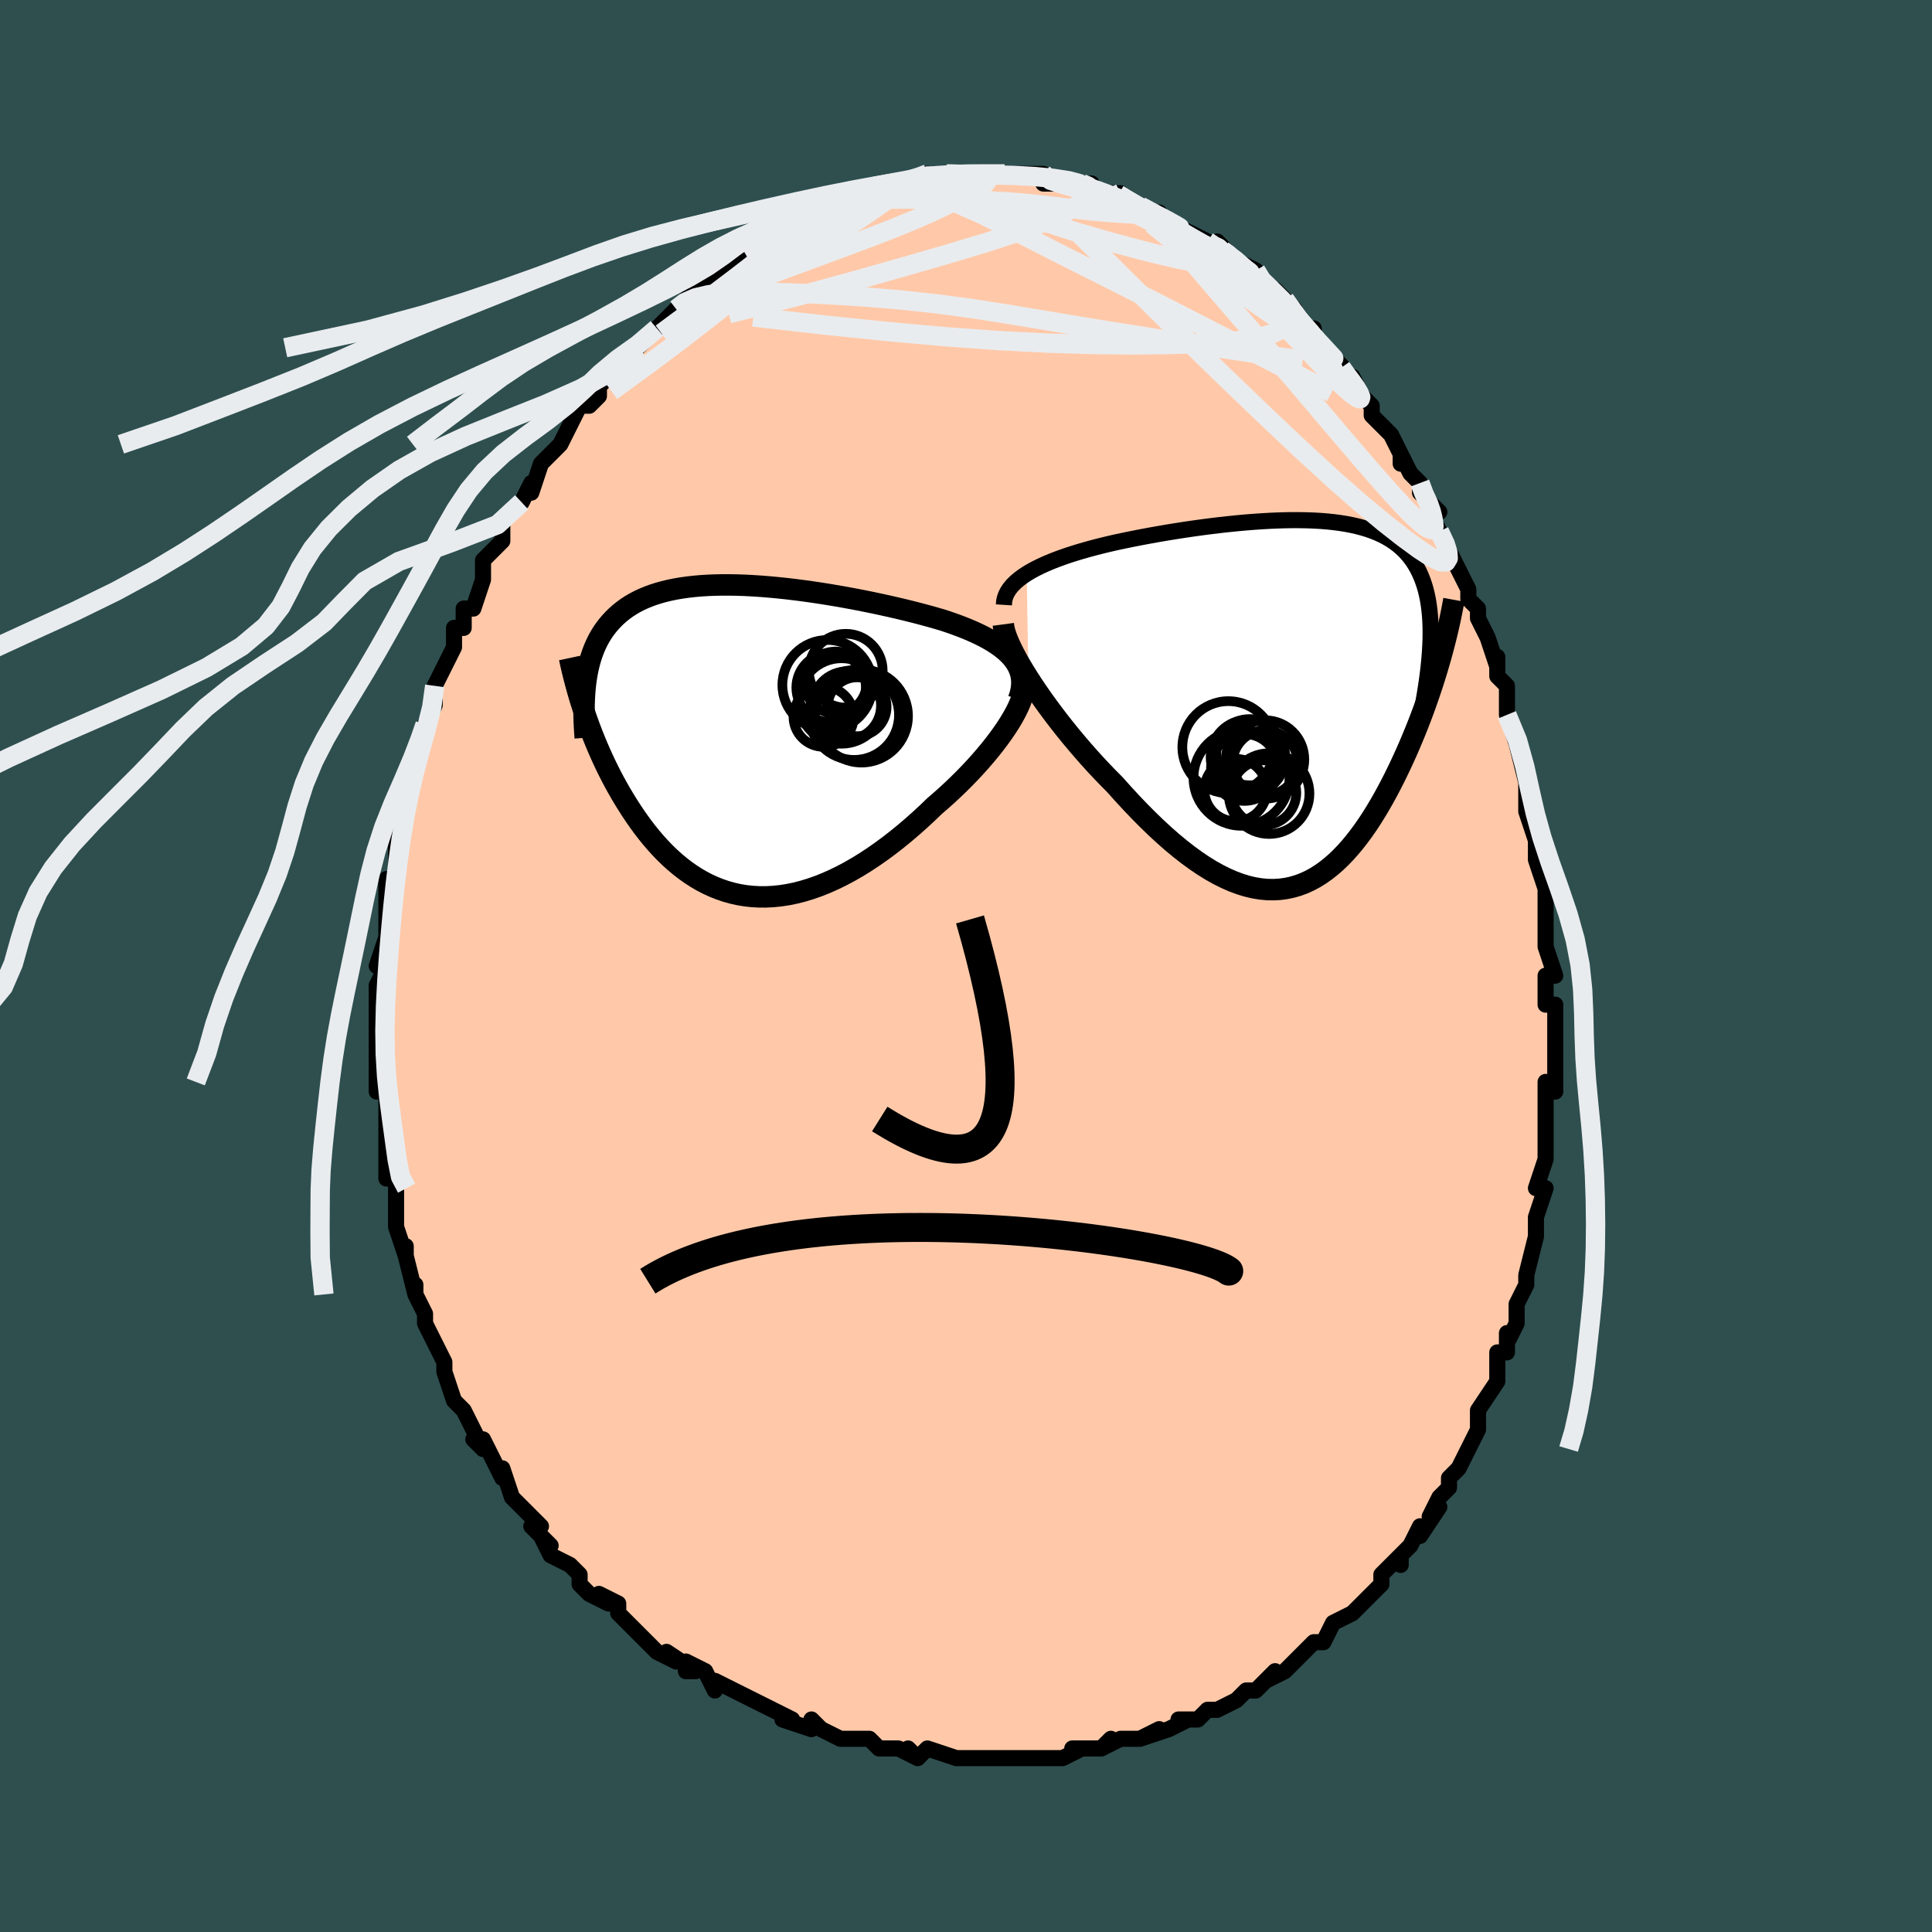 <svg viewBox="-100 -100 200 200" xmlns="http://www.w3.org/2000/svg" width="400" height="400" id="face-svg"><defs><clipPath id="leftEyeClipPath"><polyline points="28.176,-8.379,27.895,-8.715,27.578,-9.039,27.226,-9.353,26.843,-9.657,26.428,-9.951,25.984,-10.235,25.511,-10.511,25.013,-10.778,24.488,-11.036,23.94,-11.287,23.37,-11.531,22.778,-11.767,22.166,-11.996,21.536,-12.219,20.889,-12.435,20.155,-12.651,19.398,-12.865,18.618,-13.075,17.818,-13.283,16.999,-13.487,16.163,-13.686,15.312,-13.882,14.448,-14.073,13.573,-14.258,12.69,-14.438,11.799,-14.612,10.903,-14.779,10.003,-14.939,9.103,-15.09,8.202,-15.234,7.304,-15.368,6.41,-15.493,5.521,-15.607,4.639,-15.711,3.766,-15.803,2.903,-15.884,2.052,-15.953,1.214,-16.008,0.391,-16.051,-0.418,-16.08,-1.209,-16.094,-1.983,-16.095,-2.739,-16.08,-3.475,-16.051,-4.191,-16.006,-4.886,-15.945,-5.559,-15.869,-6.211,-15.777,-6.84,-15.67,-7.446,-15.546,-8.029,-15.406,-8.589,-15.25,-9.126,-15.079,-9.64,-14.891,-10.131,-14.689,-10.599,-14.471,-11.044,-14.238,-11.467,-13.99,-11.868,-13.729,-12.248,-13.453,-12.607,-13.164,-12.947,-12.863,-13.267,-12.549,-13.569,-12.224,-13.854,-11.888,-14.121,-11.54,-14.372,-11.179,-14.605,-10.804,-14.822,-10.417,-15.022,-10.016,-15.206,-9.603,-15.375,-9.178,-15.528,-8.74,-15.666,-8.29,-15.789,-7.828,-15.898,-7.355,-15.993,-6.871,-16.074,-6.375,-16.142,-5.869,-16.254,-2.887,-16.051,-2.297,-15.839,-1.703,-15.617,-1.107,-15.385,-0.508,-15.143,0.093,-14.891,0.696,-14.629,1.299,-14.357,1.902,-14.074,2.504,-13.78,3.105,-13.476,3.704,-13.161,4.3,-12.835,4.892,-12.499,5.48,-12.15,6.065,-11.789,6.65,-11.416,7.233,-11.029,7.812,-10.629,8.386,-10.216,8.952,-9.788,9.51,-9.346,10.056,-8.89,10.59,-8.419,11.11,-7.934,11.614,-7.433,12.101,-6.918,12.567,-6.388,13.013,-5.843,13.436,-5.282,13.834,-4.707,14.207,-4.117,14.552,-3.512,14.867,-2.892,15.153,-2.258,15.406,-1.61,15.627,-0.948,15.814,-0.272,15.965,0.418,16.08,1.12,16.157,1.834,16.197,2.561,16.198,3.299,16.16,4.048,16.082,4.808,15.965,5.577,15.807,6.355,15.609,7.141,15.371,7.935,15.093,8.735,14.775,9.541,14.419,10.351,14.024,11.165,13.592,11.982,13.124,12.8,12.62,13.619,12.082,14.436,11.512,15.251,10.912,16.063,10.282,16.869,9.626,17.669,8.945,18.461,8.241,19.243,7.518,20.013,6.778,20.651,6.228,21.278,5.668,21.892,5.098,22.493,4.521,23.079,3.938,23.649,3.35,24.202,2.758,24.735,2.165,25.247,1.572,25.738,0.981,26.204,0.393,26.645,-0.189,27.059,-0.763,27.443,-1.327,27.796,-1.88"></polyline></clipPath><clipPath id="rightEyeClipPath"><polyline points="-29.271,-13.404,-28.818,-13.675,-28.335,-13.936,-27.823,-14.19,-27.284,-14.435,-26.721,-14.672,-26.133,-14.902,-25.524,-15.124,-24.896,-15.338,-24.248,-15.546,-23.584,-15.746,-22.905,-15.939,-22.212,-16.126,-21.507,-16.306,-20.79,-16.479,-20.063,-16.646,-19.192,-16.832,-18.31,-17.012,-17.419,-17.186,-16.521,-17.354,-15.618,-17.515,-14.711,-17.67,-13.803,-17.817,-12.895,-17.957,-11.988,-18.09,-11.085,-18.214,-10.187,-18.33,-9.295,-18.438,-8.41,-18.536,-7.535,-18.625,-6.67,-18.704,-5.816,-18.773,-4.975,-18.831,-4.148,-18.878,-3.335,-18.914,-2.538,-18.938,-1.758,-18.95,-0.995,-18.948,-0.251,-18.934,0.475,-18.907,1.18,-18.866,1.866,-18.81,2.531,-18.74,3.174,-18.655,3.796,-18.555,4.396,-18.44,4.974,-18.309,5.529,-18.162,6.061,-17.998,6.571,-17.818,7.058,-17.622,7.522,-17.409,7.963,-17.178,8.381,-16.931,8.777,-16.667,9.15,-16.386,9.501,-16.088,9.831,-15.773,10.139,-15.441,10.426,-15.092,10.693,-14.727,10.94,-14.346,11.167,-13.948,11.376,-13.535,11.566,-13.107,11.739,-12.664,11.895,-12.205,12.033,-11.728,12.154,-11.233,12.259,-10.721,12.346,-10.191,12.417,-9.644,12.472,-9.079,12.511,-8.497,12.533,-7.897,12.54,-7.28,12.532,-6.645,12.508,-5.994,12.47,-5.326,12.417,-4.641,13.543,-4.631,13.354,-3.979,13.157,-3.319,12.951,-2.653,12.736,-1.981,12.511,-1.302,12.278,-0.619,12.036,0.069,11.785,0.761,11.525,1.456,11.256,2.153,10.978,2.852,10.691,3.551,10.395,4.251,10.091,4.949,9.777,5.648,9.452,6.351,9.116,7.055,8.77,7.759,8.413,8.46,8.044,9.158,7.665,9.849,7.275,10.532,6.874,11.206,6.461,11.867,6.037,12.514,5.601,13.144,5.153,13.756,4.694,14.347,4.223,14.915,3.739,15.458,3.244,15.973,2.736,16.459,2.215,16.913,1.682,17.334,1.136,17.719,0.577,18.067,0.004,18.375,-0.581,18.642,-1.18,18.866,-1.793,19.045,-2.419,19.178,-3.059,19.264,-3.712,19.302,-4.379,19.289,-5.059,19.226,-5.754,19.111,-6.461,18.943,-7.182,18.724,-7.916,18.45,-8.663,18.124,-9.423,17.745,-10.195,17.313,-10.978,16.828,-11.773,16.292,-12.578,15.705,-13.393,15.068,-14.218,14.384,-15.05,13.653,-15.89,12.878,-16.735,12.06,-17.586,11.203,-18.439,10.31,-19.295,9.382,-20.15,8.425,-20.825,7.747,-21.495,7.052,-22.159,6.342,-22.815,5.619,-23.462,4.885,-24.099,4.141,-24.725,3.391,-25.336,2.636,-25.933,1.878,-26.512,1.12,-27.073,0.365,-27.613,-0.385,-28.131,-1.127,-28.624,-1.857,-29.089,-2.573"></polyline></clipPath><filter id="fuzzy"><feTurbulence id="turbulence" baseFrequency="0.05" numOctaves="3" type="noise" result="noise"></feTurbulence><feDisplacementMap in="SourceGraphic" in2="noise" scale="2"></feDisplacementMap></filter><linearGradient id="rainbowGradient" x1="0%" y1="0%" x2="100%" y2="0%"><stop offset="0%" style="stop-color: rgb(220, 208, 186);  stop-opacity: 1"></stop><stop offset="50%" style="stop-color: rgb(64, 224, 208);  stop-opacity: 1"></stop><stop offset="100%" style="stop-color: rgb(0, 191, 255);  stop-opacity: 1"></stop></linearGradient></defs><title>That&#39;s an ugly face</title><desc>CREATED BY XUAN TANG, MORE INFO AT TXSTC55.GITHUB.IO</desc><rect x="-100" y="-100" width="100%" height="100%" opacity="1" fill="rgb(47, 79, 79)"></rect><polyline id="faceContour" points="61,1,60,1,60,4,61,4,61,7,61,8,61,9,61,11,61,10,61,13,60,12,60,13,60,15,60,17,60,18,60,19,60,20,59,23,60,23,59,26,59,27,59,26,59,28,58,32,58,32,58,32,58,33,57,35,57,37,56,39,56,38,56,40,55,40,55,42,55,43,53,46,53,47,53,47,53,48,53,48,52,50,51,52,50,53,50,53,50,54,49,55,48,57,49,56,47,59,47,58,46,60,45,61,45,62,45,61,43,63,43,64,41,66,42,65,41,66,40,67,38,68,37,70,36,70,36,70,35,71,35,71,33,73,31,74,32,73,30,75,30,75,29,75,28,76,28,76,26,77,25,77,25,77,24,78,22,78,23,78,21,79,18,80,20,79,18,80,16,80,14,81,15,80,14,81,11,81,12,81,10,82,10,82,9,82,7,82,7,82,5,82,3,82,4,82,3,82,1,82,-1,82,0,82,-1,82,-4,81,-5,82,-6,81,-5,82,-7,81,-9,81,-10,80,-11,80,-12,80,-12,80,-13,80,-13,80,-15,79,-16,78,-16,79,-19,78,-18,78,-20,77,-22,76,-22,76,-22,76,-26,74,-26,75,-27,73,-29,72,-29,73,-28,73,-31,71,-30,72,-32,71,-32,71,-35,68,-35,68,-36,67,-36,66,-38,65,-37,66,-39,65,-40,64,-40,63,-41,62,-43,61,-44,59,-43,60,-45,58,-44,58,-45,57,-46,56,-46,56,-47,55,-48,52,-48,53,-48,53,-50,49,-51,49,-50,50,-51,48,-52,46,-53,45,-53,45,-53,45,-54,42,-54,41,-54,41,-55,39,-55,39,-56,37,-56,36,-57,34,-57,33,-57,34,-58,30,-58,29,-58,30,-59,27,-59,26,-59,25,-59,23,-59,22,-60,22,-60,21,-60,21,-60,20,-60,17,-60,17,-60,15,-60,12,-61,13,-61,11,-61,12,-61,8,-61,9,-61,7,-61,6,-61,4,-61,2,-61,2,-60,0,-60,-1,-61,0,-60,-3,-60,-6,-60,-7,-60,-9,-59,-9,-59,-11,-59,-11,-59,-11,-59,-13,-59,-14,-58,-18,-58,-18,-58,-18,-57,-21,-57,-22,-57,-21,-56,-24,-56,-24,-56,-25,-55,-27,-55,-29,-55,-29,-54,-31,-53,-33,-53,-33,-53,-35,-52,-35,-52,-37,-52,-37,-51,-37,-50,-40,-50,-40,-50,-42,-50,-42,-48,-44,-48,-44,-48,-45,-48,-46,-46,-48,-45,-50,-45,-49,-44,-52,-44,-52,-43,-53,-42,-54,-42,-54,-42,-54,-41,-56,-40,-58,-39,-58,-38,-59,-38,-60,-37,-61,-37,-61,-36,-63,-35,-63,-34,-64,-34,-64,-32,-66,-32,-66,-31,-67,-30,-68,-29,-69,-29,-69,-27,-71,-28,-70,-27,-71,-25,-72,-25,-72,-25,-73,-24,-73,-23,-74,-21,-75,-20,-76,-20,-76,-19,-76,-18,-76,-17,-77,-16,-78,-17,-77,-15,-78,-15,-78,-13,-79,-12,-79,-11,-80,-10,-80,-10,-80,-10,-80,-8,-81,-6,-81,-5,-81,-4,-82,-4,-82,-4,-82,-3,-81,-2,-82,-2,-82,0,-82,1,-82,2,-82,4,-82,4,-82,5,-82,7,-82,7,-82,8,-82,8,-82,8,-81,11,-81,10,-81,12,-81,12,-81,13,-81,13,-80,16,-80,15,-80,16,-80,17,-79,19,-78,20,-78,19,-78,21,-77,21,-77,23,-76,23,-76,25,-75,26,-74,26,-75,27,-74,28,-73,28,-72,28,-73,30,-72,30,-71,32,-70,33,-69,34,-68,34,-67,33,-69,35,-66,36,-65,36,-66,36,-65,39,-62,39,-62,38,-63,40,-60,40,-61,41,-59,42,-58,42,-57,43,-56,44,-55,45,-53,45,-52,45,-53,46,-51,47,-50,47,-49,49,-47,48,-47,49,-45,49,-45,50,-43,50,-43,51,-41,52,-39,52,-38,53,-37,53,-36,53,-36,54,-34,55,-31,55,-30,55,-32,55,-30,56,-29,56,-26,57,-23,57,-24,57,-23,58,-19,58,-20,58,-18,58,-16,58,-16,58,-16,59,-13,59,-11,59,-11,59,-11,60,-8,60,-6,60,-3,60,-6,60,-3,60,-2,61,1,60,1" fill="#ffc9a9" stroke="black" stroke-width="1.667" stroke-linejoin="round" filter="url(#fuzzy)"></polyline><g transform="translate(35.557 -27.205)"><polyline id="rightCountour" points="-29.271,-13.404,-28.818,-13.675,-28.335,-13.936,-27.823,-14.19,-27.284,-14.435,-26.721,-14.672,-26.133,-14.902,-25.524,-15.124,-24.896,-15.338,-24.248,-15.546,-23.584,-15.746,-22.905,-15.939,-22.212,-16.126,-21.507,-16.306,-20.79,-16.479,-20.063,-16.646,-19.192,-16.832,-18.31,-17.012,-17.419,-17.186,-16.521,-17.354,-15.618,-17.515,-14.711,-17.67,-13.803,-17.817,-12.895,-17.957,-11.988,-18.09,-11.085,-18.214,-10.187,-18.33,-9.295,-18.438,-8.41,-18.536,-7.535,-18.625,-6.67,-18.704,-5.816,-18.773,-4.975,-18.831,-4.148,-18.878,-3.335,-18.914,-2.538,-18.938,-1.758,-18.95,-0.995,-18.948,-0.251,-18.934,0.475,-18.907,1.18,-18.866,1.866,-18.81,2.531,-18.74,3.174,-18.655,3.796,-18.555,4.396,-18.44,4.974,-18.309,5.529,-18.162,6.061,-17.998,6.571,-17.818,7.058,-17.622,7.522,-17.409,7.963,-17.178,8.381,-16.931,8.777,-16.667,9.15,-16.386,9.501,-16.088,9.831,-15.773,10.139,-15.441,10.426,-15.092,10.693,-14.727,10.94,-14.346,11.167,-13.948,11.376,-13.535,11.566,-13.107,11.739,-12.664,11.895,-12.205,12.033,-11.728,12.154,-11.233,12.259,-10.721,12.346,-10.191,12.417,-9.644,12.472,-9.079,12.511,-8.497,12.533,-7.897,12.54,-7.28,12.532,-6.645,12.508,-5.994,12.47,-5.326,12.417,-4.641,13.543,-4.631,13.354,-3.979,13.157,-3.319,12.951,-2.653,12.736,-1.981,12.511,-1.302,12.278,-0.619,12.036,0.069,11.785,0.761,11.525,1.456,11.256,2.153,10.978,2.852,10.691,3.551,10.395,4.251,10.091,4.949,9.777,5.648,9.452,6.351,9.116,7.055,8.77,7.759,8.413,8.46,8.044,9.158,7.665,9.849,7.275,10.532,6.874,11.206,6.461,11.867,6.037,12.514,5.601,13.144,5.153,13.756,4.694,14.347,4.223,14.915,3.739,15.458,3.244,15.973,2.736,16.459,2.215,16.913,1.682,17.334,1.136,17.719,0.577,18.067,0.004,18.375,-0.581,18.642,-1.18,18.866,-1.793,19.045,-2.419,19.178,-3.059,19.264,-3.712,19.302,-4.379,19.289,-5.059,19.226,-5.754,19.111,-6.461,18.943,-7.182,18.724,-7.916,18.45,-8.663,18.124,-9.423,17.745,-10.195,17.313,-10.978,16.828,-11.773,16.292,-12.578,15.705,-13.393,15.068,-14.218,14.384,-15.05,13.653,-15.89,12.878,-16.735,12.06,-17.586,11.203,-18.439,10.31,-19.295,9.382,-20.15,8.425,-20.825,7.747,-21.495,7.052,-22.159,6.342,-22.815,5.619,-23.462,4.885,-24.099,4.141,-24.725,3.391,-25.336,2.636,-25.933,1.878,-26.512,1.12,-27.073,0.365,-27.613,-0.385,-28.131,-1.127,-28.624,-1.857,-29.089,-2.573" fill="white" stroke="white" stroke-width="0" stroke-linejoin="round" filter="url(#fuzzy)"></polyline></g><g transform="translate(-23.247 -23.354)"><polyline id="leftCountour" points="28.176,-8.379,27.895,-8.715,27.578,-9.039,27.226,-9.353,26.843,-9.657,26.428,-9.951,25.984,-10.235,25.511,-10.511,25.013,-10.778,24.488,-11.036,23.94,-11.287,23.37,-11.531,22.778,-11.767,22.166,-11.996,21.536,-12.219,20.889,-12.435,20.155,-12.651,19.398,-12.865,18.618,-13.075,17.818,-13.283,16.999,-13.487,16.163,-13.686,15.312,-13.882,14.448,-14.073,13.573,-14.258,12.69,-14.438,11.799,-14.612,10.903,-14.779,10.003,-14.939,9.103,-15.09,8.202,-15.234,7.304,-15.368,6.41,-15.493,5.521,-15.607,4.639,-15.711,3.766,-15.803,2.903,-15.884,2.052,-15.953,1.214,-16.008,0.391,-16.051,-0.418,-16.08,-1.209,-16.094,-1.983,-16.095,-2.739,-16.08,-3.475,-16.051,-4.191,-16.006,-4.886,-15.945,-5.559,-15.869,-6.211,-15.777,-6.84,-15.67,-7.446,-15.546,-8.029,-15.406,-8.589,-15.25,-9.126,-15.079,-9.64,-14.891,-10.131,-14.689,-10.599,-14.471,-11.044,-14.238,-11.467,-13.99,-11.868,-13.729,-12.248,-13.453,-12.607,-13.164,-12.947,-12.863,-13.267,-12.549,-13.569,-12.224,-13.854,-11.888,-14.121,-11.54,-14.372,-11.179,-14.605,-10.804,-14.822,-10.417,-15.022,-10.016,-15.206,-9.603,-15.375,-9.178,-15.528,-8.74,-15.666,-8.29,-15.789,-7.828,-15.898,-7.355,-15.993,-6.871,-16.074,-6.375,-16.142,-5.869,-16.254,-2.887,-16.051,-2.297,-15.839,-1.703,-15.617,-1.107,-15.385,-0.508,-15.143,0.093,-14.891,0.696,-14.629,1.299,-14.357,1.902,-14.074,2.504,-13.78,3.105,-13.476,3.704,-13.161,4.3,-12.835,4.892,-12.499,5.48,-12.15,6.065,-11.789,6.65,-11.416,7.233,-11.029,7.812,-10.629,8.386,-10.216,8.952,-9.788,9.51,-9.346,10.056,-8.89,10.59,-8.419,11.11,-7.934,11.614,-7.433,12.101,-6.918,12.567,-6.388,13.013,-5.843,13.436,-5.282,13.834,-4.707,14.207,-4.117,14.552,-3.512,14.867,-2.892,15.153,-2.258,15.406,-1.61,15.627,-0.948,15.814,-0.272,15.965,0.418,16.08,1.12,16.157,1.834,16.197,2.561,16.198,3.299,16.16,4.048,16.082,4.808,15.965,5.577,15.807,6.355,15.609,7.141,15.371,7.935,15.093,8.735,14.775,9.541,14.419,10.351,14.024,11.165,13.592,11.982,13.124,12.8,12.62,13.619,12.082,14.436,11.512,15.251,10.912,16.063,10.282,16.869,9.626,17.669,8.945,18.461,8.241,19.243,7.518,20.013,6.778,20.651,6.228,21.278,5.668,21.892,5.098,22.493,4.521,23.079,3.938,23.649,3.35,24.202,2.758,24.735,2.165,25.247,1.572,25.738,0.981,26.204,0.393,26.645,-0.189,27.059,-0.763,27.443,-1.327,27.796,-1.88" fill="white" stroke="white" stroke-width="0" stroke-linejoin="round" filter="url(#fuzzy)"></polyline></g><g transform="translate(35.557 -27.205)"><polyline id="rightUpper" points="-31.631,-10.178,-31.607,-10.548,-31.529,-10.906,-31.4,-11.253,-31.222,-11.59,-30.999,-11.917,-30.731,-12.233,-30.423,-12.54,-30.075,-12.837,-29.69,-13.125,-29.271,-13.404,-28.818,-13.675,-28.335,-13.936,-27.823,-14.19,-27.284,-14.435,-26.721,-14.672,-26.133,-14.902,-25.524,-15.124,-24.896,-15.338,-24.248,-15.546,-23.584,-15.746,-22.905,-15.939,-22.212,-16.126,-21.507,-16.306,-20.79,-16.479,-20.063,-16.646,-19.192,-16.832,-18.31,-17.012,-17.419,-17.186,-16.521,-17.354,-15.618,-17.515,-14.711,-17.67,-13.803,-17.817,-12.895,-17.957,-11.988,-18.09,-11.085,-18.214,-10.187,-18.33,-9.295,-18.438,-8.41,-18.536,-7.535,-18.625,-6.67,-18.704,-5.816,-18.773,-4.975,-18.831,-4.148,-18.878,-3.335,-18.914,-2.538,-18.938,-1.758,-18.95,-0.995,-18.948,-0.251,-18.934,0.475,-18.907,1.18,-18.866,1.866,-18.81,2.531,-18.74,3.174,-18.655,3.796,-18.555,4.396,-18.44,4.974,-18.309,5.529,-18.162,6.061,-17.998,6.571,-17.818,7.058,-17.622,7.522,-17.409,7.963,-17.178,8.381,-16.931,8.777,-16.667,9.15,-16.386,9.501,-16.088,9.831,-15.773,10.139,-15.441,10.426,-15.092,10.693,-14.727,10.94,-14.346,11.167,-13.948,11.376,-13.535,11.566,-13.107,11.739,-12.664,11.895,-12.205,12.033,-11.728,12.154,-11.233,12.259,-10.721,12.346,-10.191,12.417,-9.644,12.472,-9.079,12.511,-8.497,12.533,-7.897,12.54,-7.28,12.532,-6.645,12.508,-5.994,12.47,-5.326,12.417,-4.641,12.349,-3.939,12.268,-3.221,12.173,-2.487,12.064,-1.738,11.942,-0.973,11.807,-0.193,11.66,0.601,11.5,1.41,11.329,2.233,11.146,3.07" fill="none" stroke="black" stroke-width="1.667" stroke-linejoin="round" filter="url(#fuzzy)"></polyline><polyline id="rightLower" points="-31.695,-8.161,-31.645,-7.791,-31.539,-7.367,-31.382,-6.895,-31.177,-6.378,-30.926,-5.821,-30.633,-5.228,-30.3,-4.603,-29.93,-3.95,-29.525,-3.272,-29.089,-2.573,-28.624,-1.857,-28.131,-1.127,-27.613,-0.385,-27.073,0.365,-26.512,1.12,-25.933,1.878,-25.336,2.636,-24.725,3.391,-24.099,4.141,-23.462,4.885,-22.815,5.619,-22.159,6.342,-21.495,7.052,-20.825,7.747,-20.15,8.425,-19.295,9.382,-18.439,10.31,-17.586,11.203,-16.735,12.06,-15.89,12.878,-15.05,13.653,-14.218,14.384,-13.393,15.068,-12.578,15.705,-11.773,16.292,-10.978,16.828,-10.195,17.313,-9.423,17.745,-8.663,18.124,-7.916,18.45,-7.182,18.724,-6.461,18.943,-5.754,19.111,-5.059,19.226,-4.379,19.289,-3.712,19.302,-3.059,19.264,-2.419,19.178,-1.793,19.045,-1.18,18.866,-0.581,18.642,0.004,18.375,0.577,18.067,1.136,17.719,1.682,17.334,2.215,16.913,2.736,16.459,3.244,15.973,3.739,15.458,4.223,14.915,4.694,14.347,5.153,13.756,5.601,13.144,6.037,12.514,6.461,11.867,6.874,11.206,7.275,10.532,7.665,9.849,8.044,9.158,8.413,8.46,8.77,7.759,9.116,7.055,9.452,6.351,9.777,5.648,10.091,4.949,10.395,4.251,10.691,3.551,10.978,2.852,11.256,2.153,11.525,1.456,11.785,0.761,12.036,0.069,12.278,-0.619,12.511,-1.302,12.736,-1.981,12.951,-2.653,13.157,-3.319,13.354,-3.979,13.543,-4.631,13.722,-5.276,13.893,-5.913,14.054,-6.542,14.207,-7.162,14.352,-7.774,14.488,-8.377,14.615,-8.971,14.734,-9.557,14.845,-10.133,14.949,-10.701" fill="none" stroke="black" stroke-width="2.222" stroke-linejoin="round" filter="url(#fuzzy)"></polyline><!--[--><circle r="4.764" cx="-8.395" cy="4.552" stroke="black" fill="none" stroke-width="1" filter="url(#fuzzy)" clip-path="url(#rightEyeClipPath)"></circle><circle r="3.359" cx="-4.723" cy="9.277" stroke="black" fill="none" stroke-width="1" filter="url(#fuzzy)" clip-path="url(#rightEyeClipPath)"></circle><circle r="3.865" cx="-6.37" cy="5.573" stroke="black" fill="none" stroke-width="1" filter="url(#fuzzy)" clip-path="url(#rightEyeClipPath)"></circle><circle r="4.179" cx="-4.183" cy="9.36" stroke="black" fill="none" stroke-width="1" filter="url(#fuzzy)" clip-path="url(#rightEyeClipPath)"></circle><circle r="3.231" cx="-7.649" cy="8.988" stroke="black" fill="none" stroke-width="1" filter="url(#fuzzy)" clip-path="url(#rightEyeClipPath)"></circle><circle r="3.355" cx="-4.586" cy="6.166" stroke="black" fill="none" stroke-width="1" filter="url(#fuzzy)" clip-path="url(#rightEyeClipPath)"></circle><circle r="3.428" cx="-6.209" cy="5.071" stroke="black" fill="none" stroke-width="1" filter="url(#fuzzy)" clip-path="url(#rightEyeClipPath)"></circle><circle r="3.463" cx="-6.733" cy="6.654" stroke="black" fill="none" stroke-width="1" filter="url(#fuzzy)" clip-path="url(#rightEyeClipPath)"></circle><circle r="4.059" cx="-4.593" cy="5.825" stroke="black" fill="none" stroke-width="1" filter="url(#fuzzy)" clip-path="url(#rightEyeClipPath)"></circle><circle r="4.966" cx="-7.04" cy="7.724" stroke="black" fill="none" stroke-width="1" filter="url(#fuzzy)" clip-path="url(#rightEyeClipPath)"></circle><!--]--></g><g transform="translate(-23.247 -23.354)"><polyline id="leftUpper" points="28.685,-4.247,28.848,-4.735,28.958,-5.204,29.019,-5.655,29.031,-6.088,28.996,-6.506,28.916,-6.909,28.792,-7.296,28.627,-7.67,28.421,-8.031,28.176,-8.379,27.895,-8.715,27.578,-9.039,27.226,-9.353,26.843,-9.657,26.428,-9.951,25.984,-10.235,25.511,-10.511,25.013,-10.778,24.488,-11.036,23.94,-11.287,23.37,-11.531,22.778,-11.767,22.166,-11.996,21.536,-12.219,20.889,-12.435,20.155,-12.651,19.398,-12.865,18.618,-13.075,17.818,-13.283,16.999,-13.487,16.163,-13.686,15.312,-13.882,14.448,-14.073,13.573,-14.258,12.69,-14.438,11.799,-14.612,10.903,-14.779,10.003,-14.939,9.103,-15.09,8.202,-15.234,7.304,-15.368,6.41,-15.493,5.521,-15.607,4.639,-15.711,3.766,-15.803,2.903,-15.884,2.052,-15.953,1.214,-16.008,0.391,-16.051,-0.418,-16.08,-1.209,-16.094,-1.983,-16.095,-2.739,-16.08,-3.475,-16.051,-4.191,-16.006,-4.886,-15.945,-5.559,-15.869,-6.211,-15.777,-6.84,-15.67,-7.446,-15.546,-8.029,-15.406,-8.589,-15.25,-9.126,-15.079,-9.64,-14.891,-10.131,-14.689,-10.599,-14.471,-11.044,-14.238,-11.467,-13.99,-11.868,-13.729,-12.248,-13.453,-12.607,-13.164,-12.947,-12.863,-13.267,-12.549,-13.569,-12.224,-13.854,-11.888,-14.121,-11.54,-14.372,-11.179,-14.605,-10.804,-14.822,-10.417,-15.022,-10.016,-15.206,-9.603,-15.375,-9.178,-15.528,-8.74,-15.666,-8.29,-15.789,-7.828,-15.898,-7.355,-15.993,-6.871,-16.074,-6.375,-16.142,-5.869,-16.197,-5.352,-16.239,-4.825,-16.269,-4.287,-16.287,-3.741,-16.294,-3.184,-16.29,-2.619,-16.274,-2.045,-16.248,-1.462,-16.213,-0.871,-16.167,-0.272" fill="none" stroke="black" stroke-width="2.222" stroke-linejoin="round" filter="url(#fuzzy)"></polyline><polyline id="leftLower" points="29.166,-6.223,29.24,-5.926,29.261,-5.59,29.231,-5.219,29.153,-4.817,29.028,-4.385,28.86,-3.927,28.651,-3.444,28.402,-2.941,28.117,-2.419,27.796,-1.88,27.443,-1.327,27.059,-0.763,26.645,-0.189,26.204,0.393,25.738,0.981,25.247,1.572,24.735,2.165,24.202,2.758,23.649,3.35,23.079,3.938,22.493,4.521,21.892,5.098,21.278,5.668,20.651,6.228,20.013,6.778,19.243,7.518,18.461,8.241,17.669,8.945,16.869,9.626,16.063,10.282,15.251,10.912,14.436,11.512,13.619,12.082,12.8,12.62,11.982,13.124,11.165,13.592,10.351,14.024,9.541,14.419,8.735,14.775,7.935,15.093,7.141,15.371,6.355,15.609,5.577,15.807,4.808,15.965,4.048,16.082,3.299,16.16,2.561,16.198,1.834,16.197,1.12,16.157,0.418,16.08,-0.272,15.965,-0.948,15.814,-1.61,15.627,-2.258,15.406,-2.892,15.153,-3.512,14.867,-4.117,14.552,-4.707,14.207,-5.282,13.834,-5.843,13.436,-6.388,13.013,-6.918,12.567,-7.433,12.101,-7.934,11.614,-8.419,11.11,-8.89,10.59,-9.346,10.056,-9.788,9.51,-10.216,8.952,-10.629,8.386,-11.029,7.812,-11.416,7.233,-11.789,6.65,-12.15,6.065,-12.499,5.48,-12.835,4.892,-13.161,4.3,-13.476,3.704,-13.78,3.105,-14.074,2.504,-14.357,1.902,-14.629,1.299,-14.891,0.696,-15.143,0.093,-15.385,-0.508,-15.617,-1.107,-15.839,-1.703,-16.051,-2.297,-16.254,-2.887,-16.447,-3.473,-16.631,-4.055,-16.806,-4.633,-16.972,-5.206,-17.129,-5.773,-17.278,-6.335,-17.419,-6.892,-17.551,-7.444,-17.676,-7.989,-17.792,-8.529" fill="none" stroke="black" stroke-width="2.222" stroke-linejoin="round" filter="url(#fuzzy)"></polyline><!--[--><circle r="3.6" cx="9.284" cy="-5.464" stroke="black" fill="none" stroke-width="1" filter="url(#fuzzy)" clip-path="url(#leftEyeClipPath)"></circle><circle r="3.047" cx="11.981" cy="-3.482" stroke="black" fill="none" stroke-width="1" filter="url(#fuzzy)" clip-path="url(#leftEyeClipPath)"></circle><circle r="4.814" cx="12.428" cy="-2.52" stroke="black" fill="none" stroke-width="1" filter="url(#fuzzy)" clip-path="url(#leftEyeClipPath)"></circle><circle r="4.647" cx="11.664" cy="-2.627" stroke="black" fill="none" stroke-width="1" filter="url(#fuzzy)" clip-path="url(#leftEyeClipPath)"></circle><circle r="3.535" cx="10.914" cy="-3.609" stroke="black" fill="none" stroke-width="1" filter="url(#fuzzy)" clip-path="url(#leftEyeClipPath)"></circle><circle r="3.116" cx="8.504" cy="-2.448" stroke="black" fill="none" stroke-width="1" filter="url(#fuzzy)" clip-path="url(#leftEyeClipPath)"></circle><circle r="3.82" cx="10.802" cy="-7.215" stroke="black" fill="none" stroke-width="1" filter="url(#fuzzy)" clip-path="url(#leftEyeClipPath)"></circle><circle r="4.425" cx="10.357" cy="-4.08" stroke="black" fill="none" stroke-width="1" filter="url(#fuzzy)" clip-path="url(#leftEyeClipPath)"></circle><circle r="4.663" cx="8.902" cy="-5.734" stroke="black" fill="none" stroke-width="1" filter="url(#fuzzy)" clip-path="url(#leftEyeClipPath)"></circle><circle r="3.218" cx="9.756" cy="-5.984" stroke="black" fill="none" stroke-width="1" filter="url(#fuzzy)" clip-path="url(#leftEyeClipPath)"></circle><!--]--></g><g id="hairs"><!--[--><polyline points="16,-80,15.778,-79.874,16.495,-79.419,17.634,-78.759,18.868,-78.048,20.056,-77.354,21.188,-76.681,22.307,-76.016,23.429,-75.361,24.527,-74.743,25.536,-74.199,26.385,-73.765,27.025,-73.452,27.441,-73.25,27.65,-73.14,27.674,-73.131,27.513,-73.288,27.134,-73.668,26.56,-74.112" fill="none" stroke="rgb(233, 236, 239)" stroke-width="2" stroke-linejoin="round" filter="url(#fuzzy)"></polyline><polyline points="-30,-68,-29.098,-68.693,-27.998,-69.173,-26.644,-69.492,-25.015,-69.669,-23.099,-69.745,-20.915,-69.747,-18.481,-69.686,-15.801,-69.572,-12.877,-69.413,-9.726,-69.2,-6.387,-68.914,-2.904,-68.532,0.685,-68.045,4.354,-67.472,8.083,-66.85,11.852,-66.22,15.646,-65.602,19.464,-64.997,23.319,-64.403,27.214,-63.818,31.109,-63.233,34.866,-62.713" fill="none" stroke="rgb(233, 236, 239)" stroke-width="2" stroke-linejoin="round" filter="url(#fuzzy)"></polyline><polyline points="-2,-82,-1.454,-81.99,-0.495,-81.96,0.444,-81.904,1.228,-81.817,1.799,-81.694,2.132,-81.527,2.206,-81.308,1.993,-81.017,1.469,-80.63,0.626,-80.131,-0.523,-79.514,-1.952,-78.794,-3.653,-77.991,-5.642,-77.122,-7.958,-76.183,-10.633,-75.16,-13.675,-74.031,-17.079,-72.774,-20.878,-71.365,-25.151,-69.799" fill="none" stroke="rgb(233, 236, 239)" stroke-width="2" stroke-linejoin="round" filter="url(#fuzzy)"></polyline><polyline points="30,-72,30.608,-71,31.715,-69.926,32.774,-68.878,33.634,-67.935,34.342,-67.094,34.996,-66.308,35.652,-65.549,36.306,-64.825,36.922,-64.16,37.457,-63.585,37.86,-63.148,38.071,-62.916,38.038,-62.952,37.745,-63.273,37.221,-63.844,36.447,-64.675,35.207,-66.09" fill="none" stroke="rgb(233, 236, 239)" stroke-width="2" stroke-linejoin="round" filter="url(#fuzzy)"></polyline><polyline points="33,-69,34.446,-66.982,35.22,-66.076,35.645,-65.59,35.88,-65.217,35.887,-64.985,35.579,-65.001,34.921,-65.313,33.928,-65.91,32.607,-66.779,30.907,-67.947,28.729,-69.484,25.996,-71.476,22.749,-73.954,19.24,-76.834" fill="none" stroke="rgb(233, 236, 239)" stroke-width="2" stroke-linejoin="round" filter="url(#fuzzy)"></polyline><polyline points="34,-68,33.776,-67.681,33.622,-67.417,33.513,-66.93,33.224,-66.402,32.639,-65.909,31.711,-65.46,30.393,-65.074,28.637,-64.772,26.423,-64.557,23.753,-64.413,20.643,-64.326,17.095,-64.296,13.09,-64.337,8.599,-64.474,3.594,-64.731,-1.94,-65.126,-8.025,-65.669,-14.708,-66.359,-22.023,-67.187" fill="none" stroke="rgb(233, 236, 239)" stroke-width="2" stroke-linejoin="round" filter="url(#fuzzy)"></polyline><polyline points="-12,-79,-11.112,-79.629,-10.425,-79.911,-9.773,-80.118,-8.999,-80.342,-8.116,-80.585,-7.254,-80.814,-6.557,-80.991,-6.115,-81.083,-5.946,-81.071,-6.015,-80.955,-6.271,-80.753,-6.673,-80.485,-7.21,-80.161,-7.912,-79.771,-8.837,-79.304,-10.059,-78.758,-11.639,-78.145,-13.608,-77.463,-16.003,-76.643,-18.984,-75.533" fill="none" stroke="rgb(233, 236, 239)" stroke-width="2" stroke-linejoin="round" filter="url(#fuzzy)"></polyline><polyline points="-23,-74,-21.495,-74.867,-20.555,-75.44,-19.86,-75.764,-19.26,-75.972,-18.747,-76.14,-18.37,-76.267,-18.159,-76.317,-18.109,-76.263,-18.203,-76.091,-18.444,-75.792,-18.871,-75.34,-19.557,-74.699,-20.58,-73.825,-21.995,-72.69,-23.818,-71.282,-26.032,-69.604,-28.604,-67.67,-31.527,-65.498" fill="none" stroke="rgb(233, 236, 239)" stroke-width="2" stroke-linejoin="round" filter="url(#fuzzy)"></polyline><polyline points="-15,-78,-14.399,-78.267,-13.291,-78.726,-12.165,-79.183,-11.17,-79.577,-10.317,-79.893,-9.56,-80.149,-8.85,-80.369,-8.184,-80.56,-7.618,-80.713,-7.243,-80.805,-7.146,-80.807,-7.384,-80.686,-7.968,-80.427,-8.877,-80.038,-10.068,-79.554,-11.491,-79.019,-13.082,-78.474,-14.809,-77.911" fill="none" stroke="rgb(233, 236, 239)" stroke-width="2" stroke-linejoin="round" filter="url(#fuzzy)"></polyline><polyline points="12,-81,12.639,-80.732,12.988,-80.294,12.954,-79.852,12.448,-79.348,11.487,-78.707,10.064,-77.916,8.112,-77.01,5.547,-76.026,2.316,-74.963,-1.595,-73.785,-6.2,-72.452,-11.539,-70.941,-17.666,-69.267,-24.557,-67.52" fill="none" stroke="rgb(233, 236, 239)" stroke-width="2" stroke-linejoin="round" filter="url(#fuzzy)"></polyline><polyline points="8,-82,8.774,-81.324,9.972,-80.933,11.157,-80.599,12.345,-80.213,13.587,-79.73,14.903,-79.149,16.282,-78.498,17.696,-77.804,19.119,-77.084,20.535,-76.344,21.926,-75.593,23.271,-74.854,24.538,-74.156,25.695,-73.528,26.705,-73.006,27.522,-72.628,28.094,-72.428,28.387,-72.407,28.402,-72.505,28.181,-72.535" fill="none" stroke="rgb(233, 236, 239)" stroke-width="2" stroke-linejoin="round" filter="url(#fuzzy)"></polyline><polyline points="-19,-76,-18.086,-76.294,-17.372,-76.753,-16.861,-77.087,-16.431,-77.297,-16.002,-77.437,-15.579,-77.528,-15.227,-77.547,-15.029,-77.455,-15.047,-77.217,-15.308,-76.815,-15.808,-76.243,-16.527,-75.506,-17.462,-74.604,-18.642,-73.528,-20.119,-72.255,-21.942,-70.758,-24.133,-69.012,-26.688,-67.005,-29.601,-64.749,-32.913,-62.267,-36.706,-59.507" fill="none" stroke="rgb(233, 236, 239)" stroke-width="2" stroke-linejoin="round" filter="url(#fuzzy)"></polyline><polyline points="-5,-81,-4.355,-81.612,-3.963,-81.786,-3.535,-81.782,-3.003,-81.764,-2.389,-81.783,-1.744,-81.819,-1.137,-81.834,-0.653,-81.804,-0.374,-81.723,-0.355,-81.594,-0.622,-81.423,-1.187,-81.21,-2.08,-80.943,-3.358,-80.599,-5.091,-80.149,-7.309,-79.57,-9.98,-78.868,-13.074,-78.054" fill="none" stroke="rgb(233, 236, 239)" stroke-width="2" stroke-linejoin="round" filter="url(#fuzzy)"></polyline><polyline points="-15,-78,-13.291,-78.653,-11.728,-79.031,-10.181,-79.256,-8.579,-79.361,-6.825,-79.391,-4.837,-79.385,-2.609,-79.357,-0.22,-79.306,2.212,-79.22,4.586,-79.085,6.851,-78.89,9.006,-78.643,11.065,-78.383,13.037,-78.159,14.91,-77.994,16.654,-77.878,18.163,-77.817" fill="none" stroke="rgb(233, 236, 239)" stroke-width="2" stroke-linejoin="round" filter="url(#fuzzy)"></polyline><polyline points="39,-62,38.863,-61.948,39.361,-61.245,39.914,-60.517,40.381,-59.848,40.709,-59.286,40.864,-58.893,40.811,-58.72,40.515,-58.811,39.945,-59.208,39.093,-59.944,37.965,-61.036,36.566,-62.48,34.877,-64.268,32.838,-66.398,30.348,-68.922,27.195,-72.033" fill="none" stroke="rgb(233, 236, 239)" stroke-width="2" stroke-linejoin="round" filter="url(#fuzzy)"></polyline><polyline points="-10,-80,-7.953,-80.466,-5.733,-80.319,-3.434,-79.811,-1.019,-78.982,1.602,-77.826,4.524,-76.375,7.798,-74.698,11.434,-72.853,15.412,-70.853,19.694,-68.688,24.212,-66.373,28.851,-63.989,33.445,-61.646,37.832,-59.358" fill="none" stroke="rgb(233, 236, 239)" stroke-width="2" stroke-linejoin="round" filter="url(#fuzzy)"></polyline><polyline points="16,-80,15.767,-79.881,16.456,-79.443,17.539,-78.811,18.705,-78.132,19.827,-77.466,20.905,-76.812,21.976,-76.157,23.063,-75.5,24.16,-74.848,25.238,-74.217,26.258,-73.627,27.18,-73.093,27.969,-72.631,28.597,-72.257,29.043,-71.987,29.305,-71.833,29.399,-71.791,29.354,-71.839,29.2,-71.956,28.938,-72.158,28.519,-72.515,27.854,-73.094,26.917,-73.778" fill="none" stroke="rgb(233, 236, 239)" stroke-width="2" stroke-linejoin="round" filter="url(#fuzzy)"></polyline><polyline points="-10,-80,-9.403,-80.231,-8.279,-80.542,-7.26,-80.753,-6.616,-80.847,-6.398,-80.802,-6.548,-80.592,-6.985,-80.216,-7.652,-79.697,-8.527,-79.053,-9.622,-78.284,-10.979,-77.362,-12.668,-76.252,-14.77,-74.922,-17.368,-73.354,-20.514,-71.544,-24.222,-69.492,-28.555,-67.124" fill="none" stroke="rgb(233, 236, 239)" stroke-width="2" stroke-linejoin="round" filter="url(#fuzzy)"></polyline><polyline points="47,-50,47.416,-48.889,47.884,-47.873,48.162,-47.06,48.322,-46.412,48.417,-45.898,48.444,-45.509,48.372,-45.257,48.162,-45.177,47.777,-45.321,47.193,-45.734,46.4,-46.445,45.395,-47.46,44.176,-48.777,42.725,-50.405,41.008,-52.379,38.98,-54.749,36.605,-57.548,33.871,-60.763,30.793,-64.347,27.383,-68.293,23.579,-72.722" fill="none" stroke="rgb(233, 236, 239)" stroke-width="2" stroke-linejoin="round" filter="url(#fuzzy)"></polyline><polyline points="-17,-77,-15.545,-77.7,-14.303,-78.222,-13.009,-78.71,-11.722,-79.161,-10.5,-79.56,-9.337,-79.908,-8.187,-80.221,-7.014,-80.518,-5.83,-80.807,-4.698,-81.083,-3.703,-81.331,-2.918,-81.535,-2.375,-81.682,-2.061,-81.769,-1.935,-81.807,-1.952,-81.815,-2.079,-81.811,-2.305,-81.813,-2.634,-81.828,-3.088,-81.82,-3.759,-81.646" fill="none" stroke="rgb(233, 236, 239)" stroke-width="2" stroke-linejoin="round" filter="url(#fuzzy)"></polyline><polyline points="25,-75,25.665,-74.557,26.115,-74.345,26.465,-74.028,26.684,-73.688,26.774,-73.408,26.758,-73.191,26.63,-73.006,26.338,-72.841,25.802,-72.728,24.932,-72.72,23.661,-72.865,21.961,-73.185,19.85,-73.672,17.364,-74.305,14.538,-75.071,11.388,-75.986,7.925,-77.086,4.177,-78.43,0.193,-80.079" fill="none" stroke="rgb(233, 236, 239)" stroke-width="2" stroke-linejoin="round" filter="url(#fuzzy)"></polyline><polyline points="49,-45,49.604,-43.707,49.872,-42.871,49.921,-42.21,49.689,-41.831,49.121,-41.849,48.191,-42.294,46.903,-43.135,45.265,-44.336,43.265,-45.903,40.87,-47.894,38.038,-50.382,34.749,-53.402,31.017,-56.925,26.883,-60.893,22.36,-65.292,17.383,-70.201,11.757,-75.767" fill="none" stroke="rgb(233, 236, 239)" stroke-width="2" stroke-linejoin="round" filter="url(#fuzzy)"></polyline><polyline points="11,-81,10.932,-80.971,11.618,-80.864,12.493,-80.646,13.46,-80.329,14.49,-79.954,15.548,-79.549,16.612,-79.118,17.665,-78.663,18.685,-78.196,19.629,-77.745,20.453,-77.336,21.121,-76.993,21.619,-76.726,21.948,-76.545,22.108,-76.456,22.092,-76.467,21.888,-76.587,21.468,-76.83,20.773,-77.214,19.686,-77.785,18.059,-78.656" fill="none" stroke="rgb(233, 236, 239)" stroke-width="2" stroke-linejoin="round" filter="url(#fuzzy)"></polyline><polyline points="-4,-82,-4.846,-81.679,-6.838,-81.066,-9.15,-80.403,-11.414,-79.725,-13.588,-79.029,-15.71,-78.326,-17.785,-77.623,-19.794,-76.906,-21.729,-76.146,-23.602,-75.309,-25.435,-74.372,-27.252,-73.329,-29.084,-72.189,-30.983,-70.967,-33.027,-69.677,-35.298,-68.327,-37.829,-66.92,-40.551,-65.466,-43.292,-63.977,-45.847,-62.47,-48.122,-60.945,-50.224,-59.375,-52.386,-57.709,-54.782,-55.905,-57.261,-54" fill="none" stroke="rgb(233, 236, 239)" stroke-width="2" stroke-linejoin="round" filter="url(#fuzzy)"></polyline><polyline points="-15,-78,-16.871,-77.47,-19.721,-76.598,-22.053,-75.641,-23.714,-74.611,-25.147,-73.538,-26.733,-72.44,-28.648,-71.31,-30.92,-70.122,-33.506,-68.854,-36.353,-67.5,-39.433,-66.063,-42.737,-64.552,-46.253,-62.972,-49.925,-61.329,-53.648,-59.629,-57.287,-57.878,-60.718,-56.087,-63.882,-54.263,-66.798,-52.414,-69.555,-50.543,-72.259,-48.653,-75.002,-46.743,-77.854,-44.808,-80.893,-42.842,-84.234,-40.837,-88.009,-38.789,-92.286,-36.699,-96.953,-34.571,-101.656,-32.406,-105.868,-30.208,-109.108,-27.977,-111.246,-25.724,-112.733,-23.463,-114.568,-21.199,-117.799,-18.91,-122.427,-16.463,-125.461,-13" fill="none" stroke="rgb(233, 236, 239)" stroke-width="2" stroke-linejoin="round" filter="url(#fuzzy)"></polyline><polyline points="-32,-66,-33.958,-64.325,-36.06,-62.826,-37.875,-61.31,-39.494,-59.736,-41.267,-58.114,-43.36,-56.465,-45.656,-54.784,-47.892,-53.04,-49.855,-51.202,-51.477,-49.26,-52.822,-47.234,-54.009,-45.165,-55.135,-43.092,-56.25,-41.038,-57.367,-39.001,-58.493,-36.961,-59.645,-34.884,-60.855,-32.743,-62.152,-30.529,-63.534,-28.247,-64.952,-25.919,-66.316,-23.57,-67.522,-21.217,-68.497,-18.869,-69.247,-16.529,-69.87,-14.192,-70.515,-11.846,-71.315,-9.468,-72.317,-7.028,-73.466,-4.509,-74.65,-1.927,-75.783,0.679,-76.833,3.316,-77.776,6.08,-78.6,9.033,-79.733,12" fill="none" stroke="rgb(233, 236, 239)" stroke-width="2" stroke-linejoin="round" filter="url(#fuzzy)"></polyline><polyline points="-34,-64,-35.266,-62.767,-37.112,-61.314,-39.877,-59.758,-43.532,-58.138,-47.664,-56.496,-51.765,-54.842,-55.473,-53.138,-58.676,-51.334,-61.446,-49.407,-63.878,-47.377,-65.973,-45.292,-67.663,-43.211,-68.924,-41.171,-69.9,-39.177,-70.932,-37.2,-72.484,-35.189,-74.976,-33.095,-78.616,-30.894,-83.29,-28.596,-88.587,-26.246,-93.978,-23.894,-99.075,-21.563,-103.792,-19.228,-108.174,-16.851,-111.945,-14.461,-114.446,-12.26,-115.968,-10.529,-121,-9" fill="none" stroke="rgb(233, 236, 239)" stroke-width="2" stroke-linejoin="round" filter="url(#fuzzy)"></polyline><polyline points="-46,-48,-48.501,-45.688,-53.353,-43.808,-58.708,-41.882,-62.259,-39.838,-64.358,-37.722,-66.435,-35.576,-69.259,-33.411,-72.61,-31.224,-75.881,-29.008,-78.685,-26.762,-81.053,-24.486,-83.249,-22.179,-85.507,-19.838,-87.886,-17.46,-90.29,-15.047,-92.549,-12.605,-94.506,-10.14,-96.056,-7.659,-97.169,-5.171,-97.936,-2.69,-98.62,-0.237,-99.663,2.168,-101.6,4.514,-104.816,6.813,-109.246,9.108,-114.192,11.466,-118.561,13.942,-121.59,16.503,-123.581,18.93,-125.579,20.828,-127.622,22" fill="none" stroke="rgb(233, 236, 239)" stroke-width="2" stroke-linejoin="round" filter="url(#fuzzy)"></polyline><polyline points="-55,-29,-55.304,-26.796,-55.89,-24.473,-56.508,-22.266,-57.094,-20.067,-57.623,-17.798,-58.081,-15.488,-58.466,-13.18,-58.792,-10.872,-59.078,-8.518,-59.335,-6.085,-59.569,-3.573,-59.779,-1.013,-59.959,1.563,-60.093,4.127,-60.155,6.651,-60.121,9.095,-59.983,11.422,-59.753,13.632,-59.471,15.778,-59.18,17.926,-58.89,20.031,-58.535,21.822,-57.913,23" fill="none" stroke="rgb(233, 236, 239)" stroke-width="2" stroke-linejoin="round" filter="url(#fuzzy)"></polyline><polyline points="-56,-25,-56.482,-23.588,-57.265,-21.549,-58.235,-19.255,-59.288,-16.85,-60.262,-14.4,-61.062,-11.939,-61.701,-9.474,-62.245,-7.002,-62.756,-4.524,-63.264,-2.059,-63.772,0.369,-64.271,2.741,-64.741,5.06,-65.163,7.351,-65.527,9.651,-65.835,11.989,-66.106,14.361,-66.359,16.72,-66.589,18.992,-66.763,21.132,-66.848,23.172,-66.862,25.234,-66.872,27.49,-66.851,30.194,-66.467,34" fill="none" stroke="rgb(233, 236, 239)" stroke-width="2" stroke-linejoin="round" filter="url(#fuzzy)"></polyline><polyline points="56,-26,57.085,-23.377,57.85,-20.634,58.393,-18.158,58.939,-15.769,59.616,-13.318,60.456,-10.757,61.396,-8.109,62.309,-5.422,63.061,-2.745,63.568,-0.118,63.836,2.429,63.943,4.881,63.995,7.247,64.08,9.558,64.236,11.859,64.455,14.195,64.692,16.596,64.901,19.071,65.054,21.605,65.143,24.169,65.175,26.726,65.148,29.245,65.054,31.703,64.887,34.094,64.66,36.433,64.409,38.758,64.149,41.122,63.837,43.558,63.411,45.985,62.931,48.159,62.383,50" fill="none" stroke="rgb(233, 236, 239)" stroke-width="2" stroke-linejoin="round" filter="url(#fuzzy)"></polyline><polyline points="13,-80,12.306,-80.642,11.737,-80.992,10.661,-81.285,9.026,-81.538,7.043,-81.728,4.912,-81.845,2.746,-81.89,0.576,-81.861,-1.628,-81.749,-3.921,-81.542,-6.359,-81.232,-8.965,-80.821,-11.729,-80.318,-14.613,-79.742,-17.572,-79.11,-20.568,-78.438,-23.583,-77.733,-26.613,-76.991,-29.651,-76.202,-32.686,-75.349,-35.696,-74.416,-38.675,-73.391,-41.653,-72.275,-44.699,-71.072,-47.896,-69.791,-51.278,-68.443,-54.787,-67.035,-58.301,-65.576,-61.735,-64.079,-65.161,-62.557,-68.784,-61.014,-72.773,-59.427,-77.113,-57.747,-81.849,-55.927,-87.486,-54" fill="none" stroke="rgb(233, 236, 239)" stroke-width="2" stroke-linejoin="round" filter="url(#fuzzy)"></polyline><polyline points="4,-82,2.085,-82,0.19,-81.988,-1.655,-81.923,-3.552,-81.745,-5.671,-81.428,-8.114,-80.978,-10.872,-80.427,-13.851,-79.807,-16.934,-79.145,-20.039,-78.462,-23.147,-77.77,-26.271,-77.067,-29.394,-76.333,-32.45,-75.536,-35.381,-74.645,-38.232,-73.641,-41.165,-72.529,-44.36,-71.332,-47.885,-70.078,-51.738,-68.778,-56.151,-67.397,-61.924,-65.83,-70.475,-64" fill="none" stroke="rgb(233, 236, 239)" stroke-width="2" stroke-linejoin="round" filter="url(#fuzzy)"></polyline><!--]--></g><g id="lineNose"><path d="M -8.93 15.841, Q9.761 27.57,0.415 -4.823" fill="none" stroke="black" stroke-width="3" stroke-linejoin="round" filter="url(#fuzzy)"></path></g><g id="mouth"><polyline points="-32.937,32.63,-32.462,32.336,-31.974,32.051,-31.47,31.776,-30.953,31.51,-30.422,31.252,-29.878,31.004,-29.322,30.765,-28.752,30.534,-28.171,30.312,-27.578,30.098,-26.973,29.893,-26.357,29.695,-25.731,29.506,-25.095,29.325,-24.448,29.152,-23.793,28.987,-23.128,28.83,-22.454,28.68,-21.772,28.537,-21.082,28.402,-20.384,28.274,-19.679,28.153,-18.967,28.039,-18.248,27.933,-17.523,27.832,-16.793,27.739,-16.057,27.652,-15.316,27.572,-14.57,27.498,-13.82,27.43,-13.067,27.369,-12.309,27.313,-11.548,27.264,-10.785,27.22,-10.019,27.182,-9.251,27.149,-8.481,27.122,-7.71,27.1,-6.938,27.084,-6.166,27.072,-5.393,27.066,-4.621,27.065,-3.848,27.068,-3.077,27.076,-2.307,27.089,-1.539,27.106,-0.773,27.127,-0.009,27.153,0.752,27.183,1.51,27.217,2.265,27.255,3.015,27.296,3.761,27.341,4.503,27.39,5.24,27.443,5.971,27.498,6.697,27.557,7.416,27.619,8.13,27.684,8.836,27.752,9.535,27.823,10.226,27.897,10.91,27.973,11.585,28.051,12.251,28.132,12.908,28.215,13.556,28.301,14.194,28.388,14.822,28.477,15.439,28.568,16.046,28.661,16.641,28.755,17.224,28.851,17.795,28.948,18.354,29.046,18.9,29.146,19.433,29.246,19.952,29.348,20.458,29.45,20.949,29.553,21.425,29.656,21.887,29.76,22.333,29.865,22.763,29.969,23.177,30.074,23.575,30.179,23.955,30.283,24.319,30.388,24.665,30.492,24.993,30.596,25.302,30.699,25.593,30.801,25.864,30.903,26.116,31.004,26.349,31.104,26.561,31.203,26.752,31.3,26.922,31.397,27.071,31.492,27.199,31.585,27.071,31.492,26.922,31.397,26.752,31.3,26.561,31.203,26.349,31.104,26.116,31.004,25.864,30.903,25.593,30.801,25.302,30.699,24.993,30.596,24.665,30.492,24.319,30.388,23.955,30.283,23.575,30.179,23.177,30.074,22.763,29.969,22.333,29.865,21.887,29.76,21.425,29.656,20.949,29.553,20.458,29.45,19.952,29.348,19.433,29.246,18.9,29.146,18.354,29.046,17.795,28.948,17.224,28.851,16.641,28.755,16.046,28.661,15.439,28.568,14.822,28.477,14.194,28.388,13.556,28.301,12.908,28.215,12.251,28.132,11.585,28.051,10.91,27.973,10.226,27.897,9.535,27.823,8.836,27.752,8.13,27.684,7.416,27.619,6.697,27.557,5.971,27.498,5.24,27.443,4.503,27.39,3.761,27.341,3.015,27.296,2.265,27.255,1.51,27.217,0.752,27.183,-0.009,27.153,-0.773,27.127,-1.539,27.106,-2.307,27.089,-3.077,27.076,-3.848,27.068,-4.621,27.065,-5.393,27.066,-6.166,27.072,-6.938,27.084,-7.71,27.1,-8.481,27.122,-9.251,27.149,-10.019,27.182,-10.785,27.22,-11.548,27.264,-12.309,27.313,-13.067,27.369,-13.82,27.43,-14.57,27.498,-15.316,27.572,-16.057,27.652,-16.793,27.739,-17.523,27.832,-18.248,27.933,-18.967,28.039,-19.679,28.153,-20.384,28.274,-21.082,28.402,-21.772,28.537,-22.454,28.68,-23.128,28.83,-23.793,28.987,-24.448,29.152,-25.095,29.325,-25.731,29.506,-26.357,29.695,-26.973,29.893,-27.578,30.098,-28.171,30.312,-28.752,30.534,-29.322,30.765,-29.878,31.004,-30.422,31.252,-30.953,31.51,-31.47,31.776,-31.974,32.051,-32.462,32.336" fill="rgb(215,127,140)" stroke="black" stroke-width="3" stroke-linejoin="round" filter="url(#fuzzy)"></polyline></g></svg>